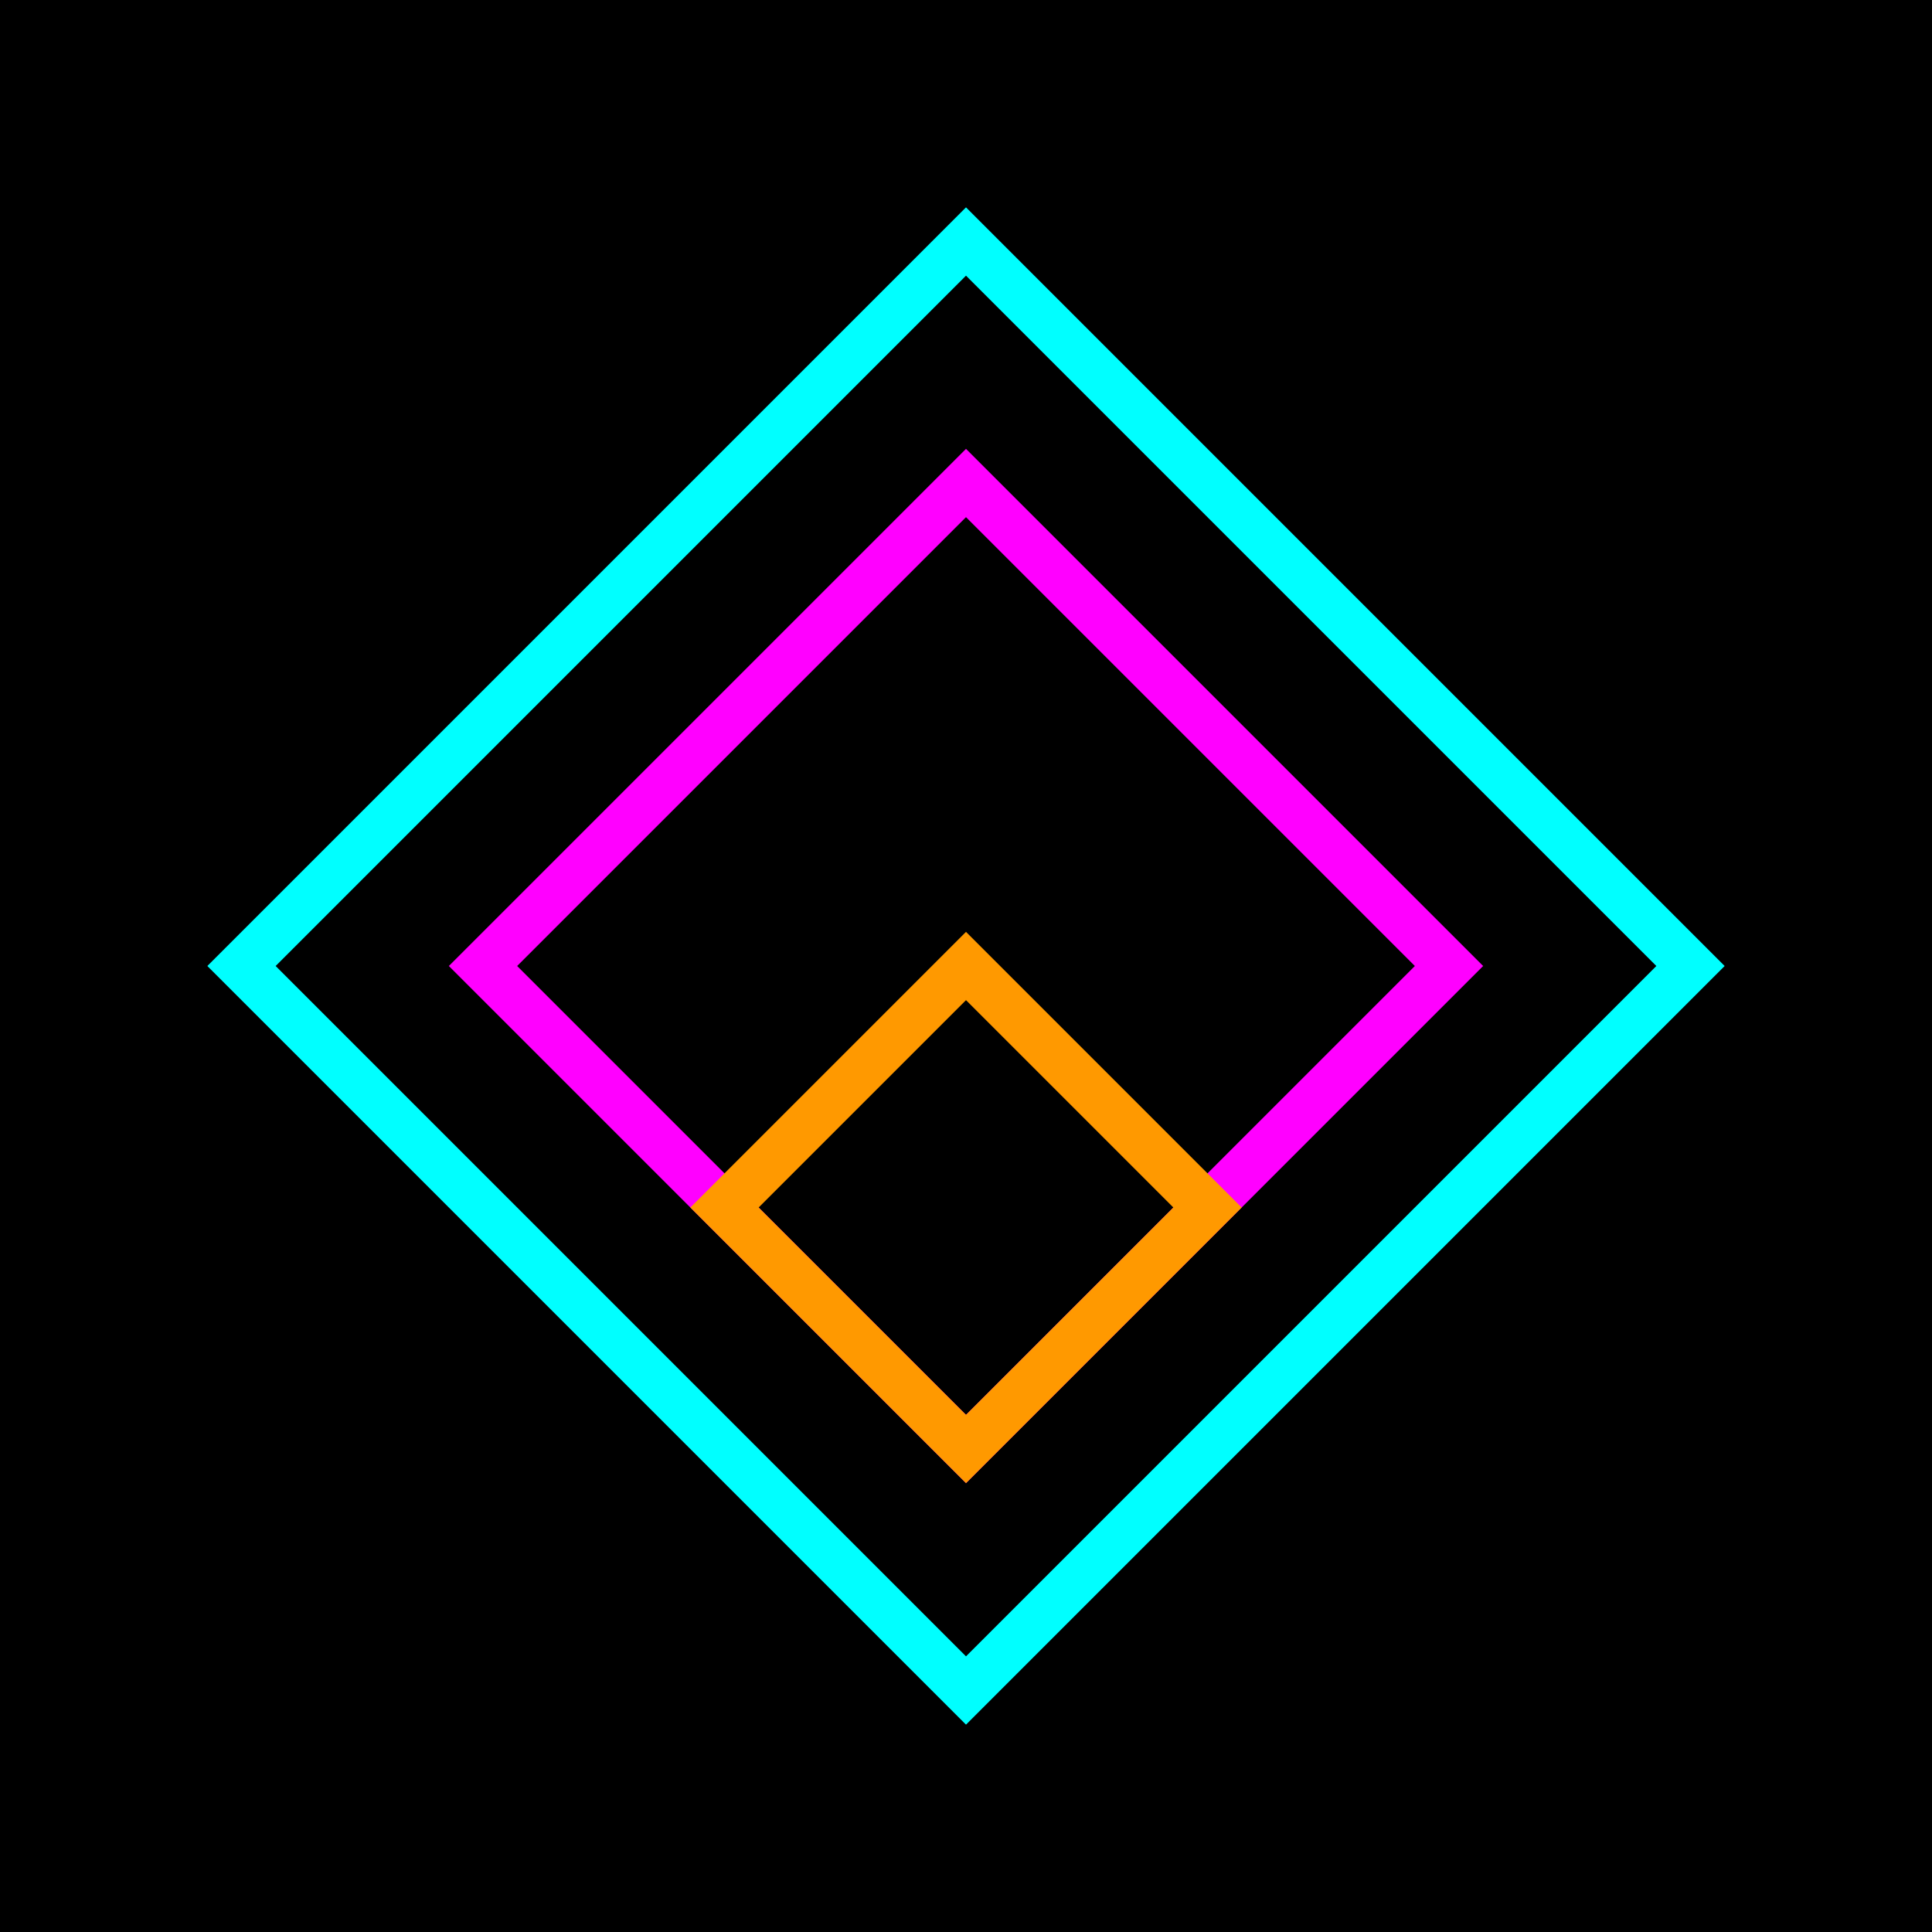 <svg width="400" height="400" viewBox="0 0 400 400" xmlns="http://www.w3.org/2000/svg">
    <defs>
        <!-- Glow Effect -->
        <filter id="neonGlow">
            <feGaussianBlur stdDeviation="4" result="blurred"/>
            <feMerge>
                <feMergeNode in="blurred"/>
                <feMergeNode in="SourceGraphic"/>
            </feMerge>
        </filter>
    </defs>

    <!-- Background -->
    <rect width="400" height="400" fill="black"/>

    <!-- Perfectly Centered Custom Shapes from User's Logo -->
    <g transform="translate(0, 0)">
        <path d="M200,50 L350,200 L200,350 L50,200 Z" stroke="#00ffff" stroke-width="10" fill="none" filter="url(#neonGlow)"/>
        <path d="M200,100 L300,200 L200,300 L100,200 Z" stroke="#ff00ff" stroke-width="10" fill="none" filter="url(#neonGlow)"/>
        <path d="M200,200 L250,250 L200,300 L150,250 Z" stroke="#ff9900" stroke-width="10" fill="none" filter="url(#neonGlow)"/>
    </g>
</svg>
